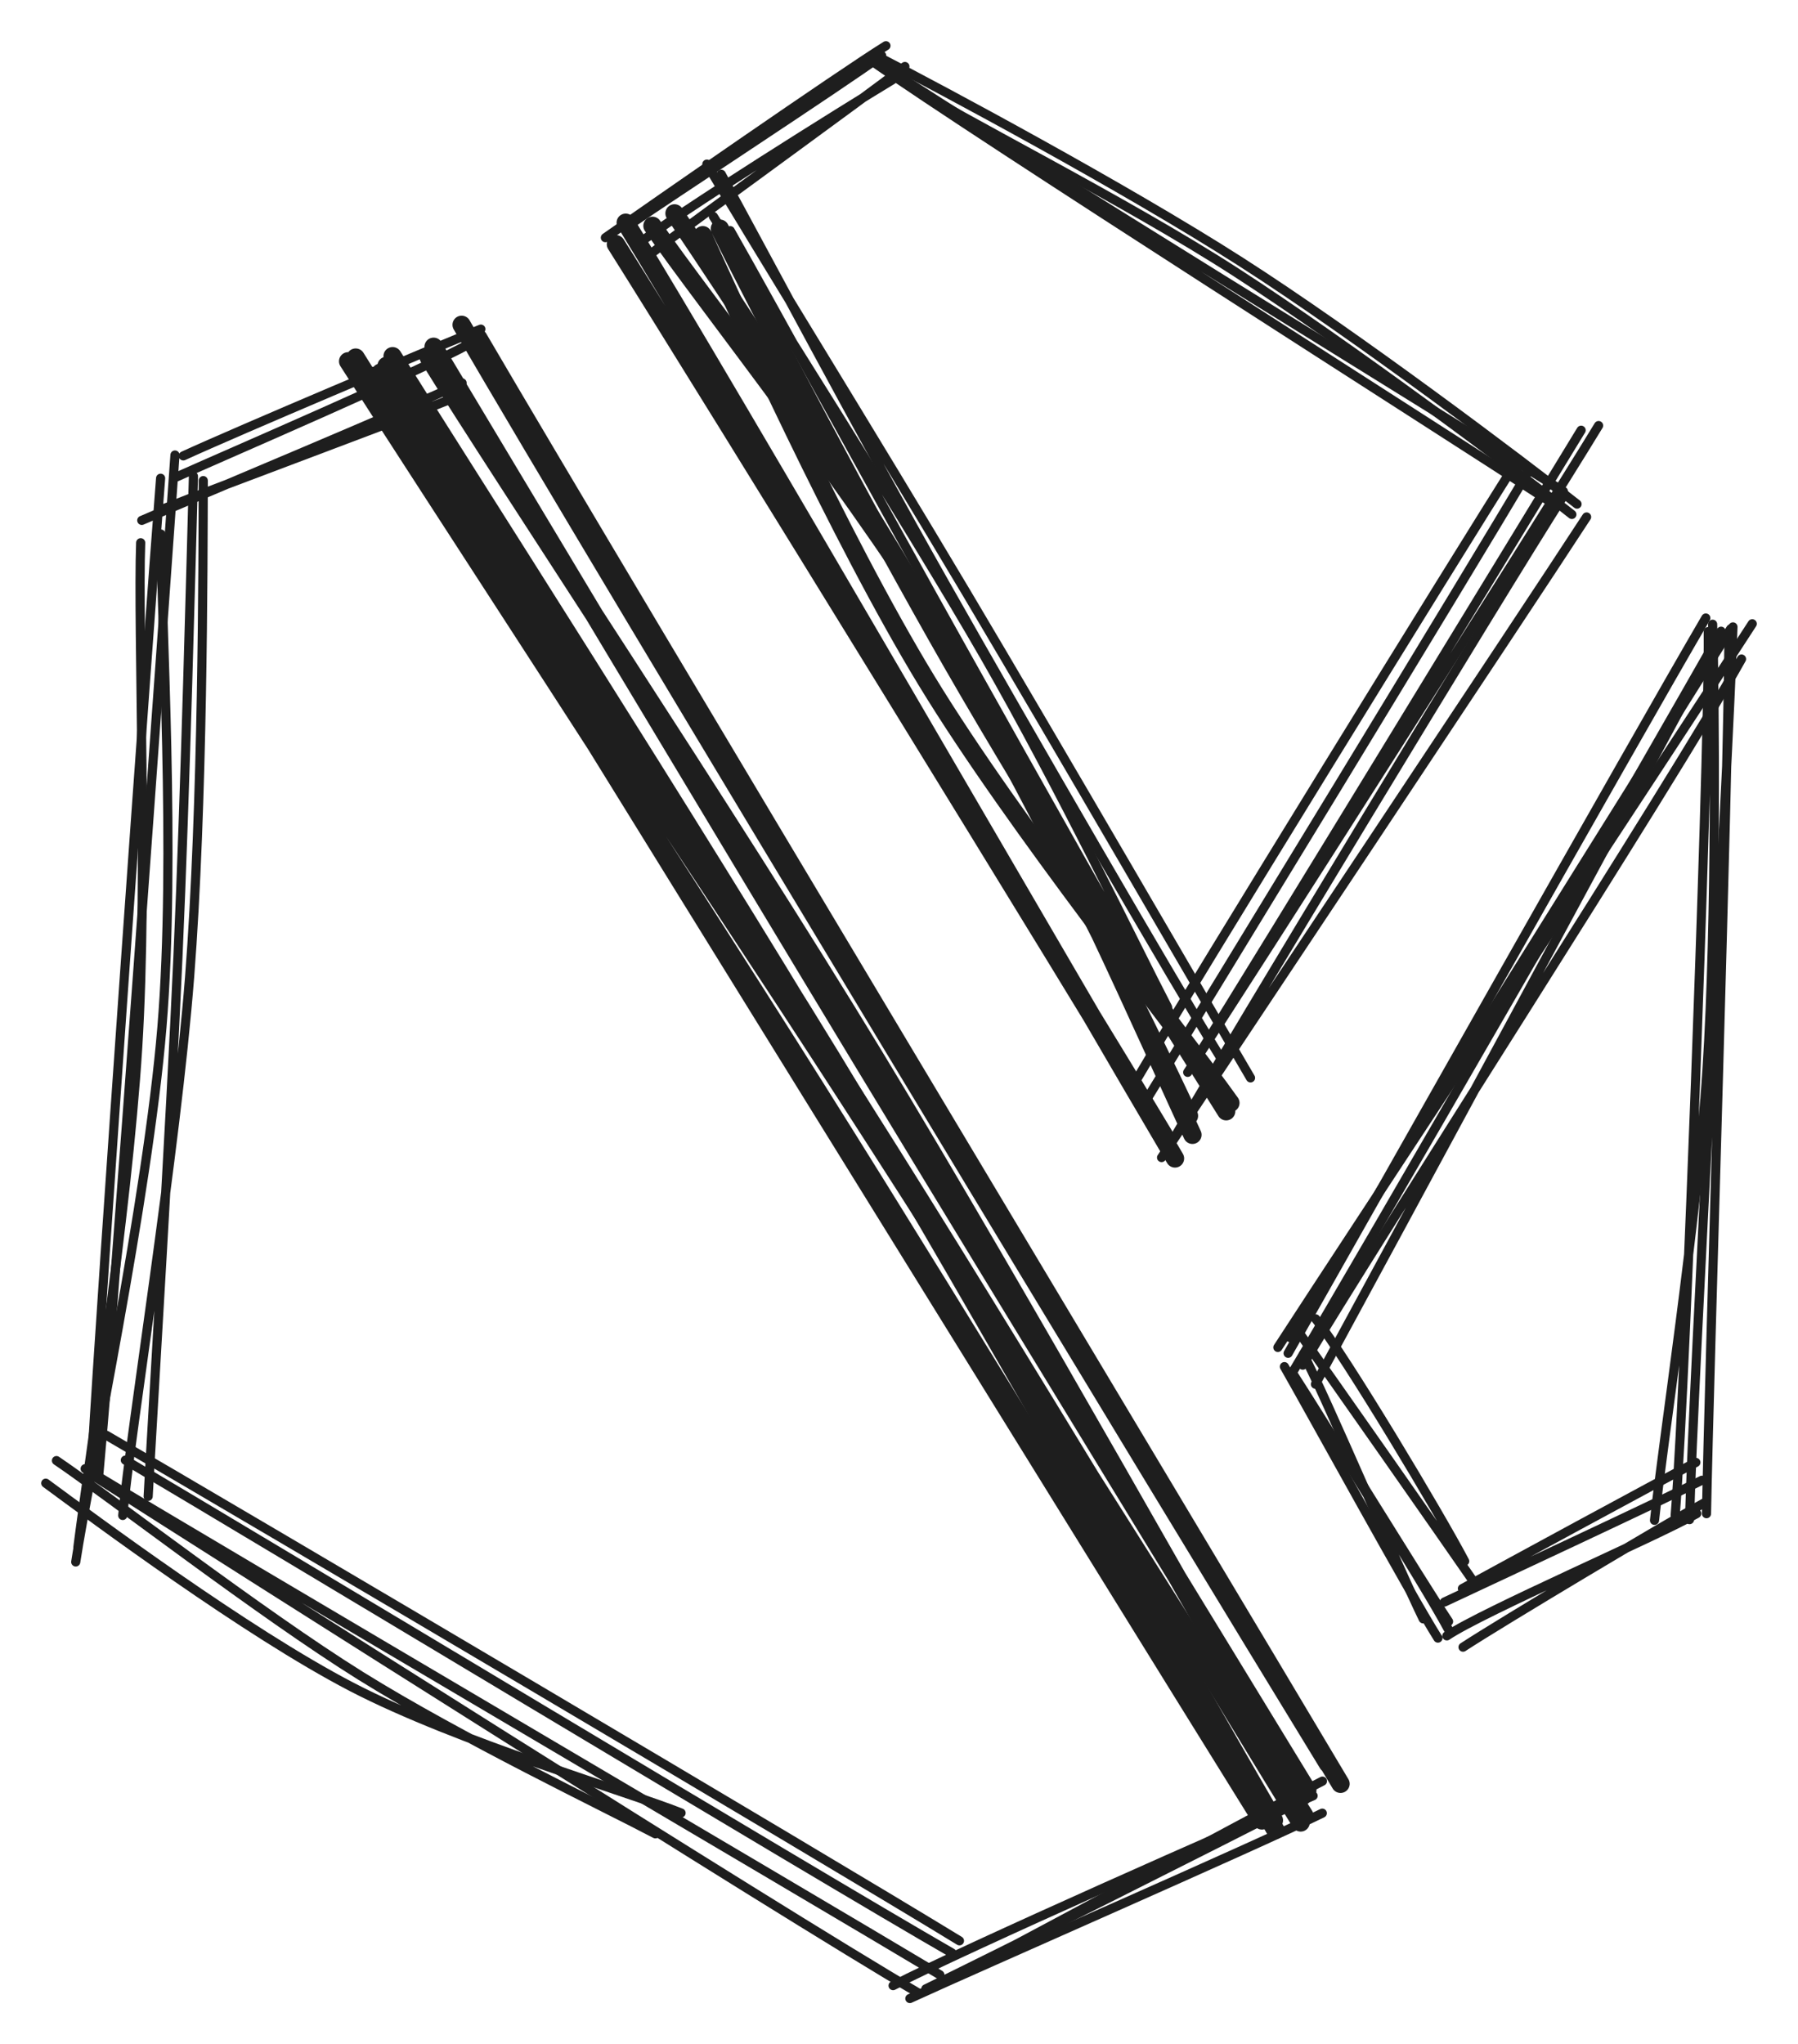 <svg xmlns="http://www.w3.org/2000/svg" width="1179.456" height="1340.99" viewBox="0 0 393.152 446.997"><path fill="none" stroke="#1e1e1e" stroke-linecap="round" stroke-width="2" d="M38.26 99.492c-2.63 36.88-13.2 185.78-16.68 223.22m13.54-218.14c-2.84 35.99-12.9 177.65-14.97 213.52m1.101 5.132c30.05 19.19 148.58 94.45 179.34 112.43m-181.97-114.51c30.82 18.61 155.76 92.03 186.89 110.66m163.922-99.526c.88-32.29 8.39-162.94 9.5-195.2m-5.79 193.9c.6-32.1 4.75-159.98 4.91-191.58M40.083 99.683c11.71-5.38 54.31-23.42 65.06-27.72m-67.15 32.59c11.55-5.17 54.01-23.47 64.71-29.4"/><path fill="none" stroke="#1e1e1e" stroke-linecap="round" stroke-width="4" d="M104.58 73.925c30.95 52.95 157.26 263.5 188.54 316.12M100.94 71.025c30.26 52.31 156.57 260.93 189.43 314.62"/><path fill="none" stroke="#1e1e1e" stroke-linecap="round" stroke-width="2" d="M202.436 434.888c13.46-6.48 67.06-33.43 81.31-40.8m-76.62 38.95c14.39-7.3 68.65-36.78 82.04-43.58M132.372 51.97c10.08-7.06 51.36-35.77 61.35-41.97m-57.14 39.89c10.01-6.93 47.12-31.15 56.2-37.74"/><path fill="none" stroke="#1e1e1e" stroke-linecap="round" stroke-width="4" d="M136.818 48.702c20.72 33.53 100.38 171.21 120.11 204.6m-122.25-199.9c20.6 32.69 100.83 163.08 120.56 196.01"/><path fill="none" stroke="#1e1e1e" stroke-linecap="round" stroke-width="2" d="M193.29 14.517c24.53 16.28 123.65 77.19 148.56 92.91M190.4 13.167c23.87 16.81 123.73 80.32 148.83 96.71m2.878-1.827c-14.62 22.94-72.06 117.89-85.99 141.85m90.81-136.86c-15.06 23.16-78.14 117.75-92.94 140.07m122.345-115.085c-15.49 27.28-77.74 135.41-93.83 162.26m90.49-165.15c-15.57 26.62-75.47 132.92-91.33 160.77m1.233 4.748c6.04 9.31 28.09 45.26 33.85 53.9m-35.9-55.73c5.64 9.85 27.71 50.09 33.57 59.36m5.491 1.982c8.38-5.48 44.42-27.03 53.03-31.7m-56.57 29.23c7.82-5.29 45.83-21.71 54.64-26.74M30.761 118.674c-.69 18.59 1.63 73.76-.65 110.37-2.29 36.6-10.83 91.47-13.08 109.28m18.16-221.55c0 17.75 3.31 70.45.21 107.91s-15.98 98.09-18.84 116.85"/><path fill="none" stroke="#1e1e1e" stroke-linecap="round" stroke-width="2" d="M12.345 319.37c11.01 7.43 44.7 33.47 66.53 47.07s53.57 28.81 64.43 34.54m-133.3-76.67c10.47 7.71 43.8 32.55 66.95 44.57 23.16 12.02 60.83 23.07 71.97 27.54"/><path fill="none" stroke="#1e1e1e" stroke-linecap="round" stroke-width="4" d="M94.809 75.824c15.67 26.15 62.23 103.98 94.07 156.59 31.84 52.62 80.86 132.57 96.98 159.08M93.749 78.154c15.98 25.91 65.53 100.26 97.37 152.7 31.84 52.43 77.95 134.98 93.65 161.92M85.844 77.882c16.01 25.64 64.8 101.68 96.97 155.38 32.17 53.71 80.04 138.94 96.05 166.85M84.524 79.992c15.74 25.23 64.99 98.38 97.32 151.39 32.34 53 80.42 138.76 96.71 166.65"/><path fill="none" stroke="#1e1e1e" stroke-linecap="round" stroke-width="2" d="M198.953 436.992c15.08-6.93 75.28-33.23 90.18-40.53m-93.85 37.71c14.81-7.73 76.67-35.1 91.84-41.51"/><path fill="none" stroke="#1e1e1e" stroke-linecap="round" stroke-width="4" d="M142.669 49.376c11.1 16.18 47.34 61.71 67.02 94.84 19.67 33.13 43.24 87.14 51.05 103.92m-113.25-201.48c10.66 15.7 40.66 61.07 59.4 93.96 18.75 32.89 44.92 85.62 53.09 103.37"/><path fill="none" stroke="#1e1e1e" stroke-linecap="round" stroke-width="2" d="M192.506 12.657c12.87 6.63 53.31 28.25 78.7 44.51s61.87 43.79 73.63 53.06m-147.59-92.47c12.67 8.11 48.68 26.04 73.09 41.83s61.53 43.51 73.37 52.9m18.071 219.948c1.73-16.36 9.36-65.94 11.48-98.6s1.69-81.76 1.23-97.34m-8.19 194.85c1.32-16.2 3.23-62.44 4.44-94.64 1.2-32.21 2.94-83.06 2.79-98.6"/><path fill="none" stroke="#1e1e1e" stroke-linecap="round" stroke-width="2" d="M378.44 137.494c-16.34 26.02-80.42 128.35-96.28 155.01m100.99-156.11c-16.86 26.13-86.8 132.12-103.73 158.23m5.59 1.488c4.7 8.84 21.28 47.92 26.19 57.86m-28.44-53.12c5.58 8.88 28.75 45.7 33.86 55.28m29.109-262.059c-14.26 23.4-69.76 114.45-83.98 137.13m87.8-138.15c-14.52 23.88-74.6 118.21-89.85 141.42"/><path fill="none" stroke="#1e1e1e" stroke-linecap="round" stroke-width="2" d="M157.711 38.108c8.1 14.74 30.24 56.47 48.55 88.84s50.65 88.26 61.3 105.39m-113-196.45c8.9 14.99 36.97 60.46 56.78 93.76s52.14 89.12 62.1 106.04M30.999 113.786c11.56-4.98 58.96-24.76 70.04-30.06m-65.33 27.53c11.3-4.55 52.53-19.75 63.75-24.34"/><path fill="none" stroke="#1e1e1e" stroke-linecap="round" stroke-width="2" d="M44.446 105.088c-.06 18.29-.05 70.88-2.99 108.6-2.93 37.71-12.87 98.89-14.62 117.68m15.46-227.23c-.48 17.3-1.74 68.01-3.39 105.18-1.65 37.18-5.44 98.14-6.51 117.87"/><path fill="none" stroke="#1e1e1e" stroke-linecap="round" stroke-width="2" d="M23.235 313.822c31.1 18.08 155.52 91.56 186.56 110.55m-182.39-105.1c30.99 18.33 150.64 90.46 180.76 107.76m107.674-76.734c9.1-4.27 47.47-22.15 56.3-26.63m-52.37 23.68c8.94-4.88 41.89-22.82 51.05-27.58m5.373-181.144c-14.69 27.57-73.81 136.89-88.56 164.04m93.17-158.56c-15.02 27-80.04 127.61-95.93 154.4"/><path fill="none" stroke="#1e1e1e" stroke-linecap="round" stroke-width="2" d="M283.44 290.542c6.61 9.16 32.49 46.2 38.82 55.37m-34.58-57.54c6.52 8.18 27.3 42.9 32.59 53m14.118-238.592c-13.64 22.99-69.99 115.45-84.05 138.26m81.62-140.65c-13.97 22.11-69.88 112.68-83.87 136.41M142.266 55.508c9.22-7.01 46.58-34.01 55.6-40.97m-58.7 39.09c8.69-6.84 45.52-29.87 55.99-36.19"/><path fill="none" stroke="#1e1e1e" stroke-linecap="round" stroke-width="2" d="M159.677 50.437c8.59 15.04 34 61.48 50.24 90.5s39.34 70.03 47.22 83.62m-101.15-177.22c9.65 15.45 42.82 67.52 59.38 96.33 16.55 28.82 32.87 62.99 39.94 76.57"/><path fill="none" stroke="#1e1e1e" stroke-linecap="round" stroke-width="4" d="M81.643 82.213c16.95 26.53 69.98 105.46 103.91 157.92 33.93 52.47 83.12 130.84 99.67 156.88M83.213 81.483c17.27 26.73 71.17 106.98 104.7 159.81 33.53 52.84 80.34 131.19 96.49 157.2M153.667 51.427c7.36 16.13 29.72 65.81 48.95 97.43s55.25 76.59 66.42 92.31m-111.63-191.17c8.13 16.59 32.43 62.94 50.88 95.1 18.45 32.17 49.3 81.14 59.83 97.89M76.122 79c16.98 26.63 69.06 106.16 102.43 159.21 33.37 53.04 81.44 132.36 97.78 159.06M77.772 78.19c16.88 26.77 66.8 107.77 99.83 161.08s81.7 132.06 98.33 158.78"/></svg>